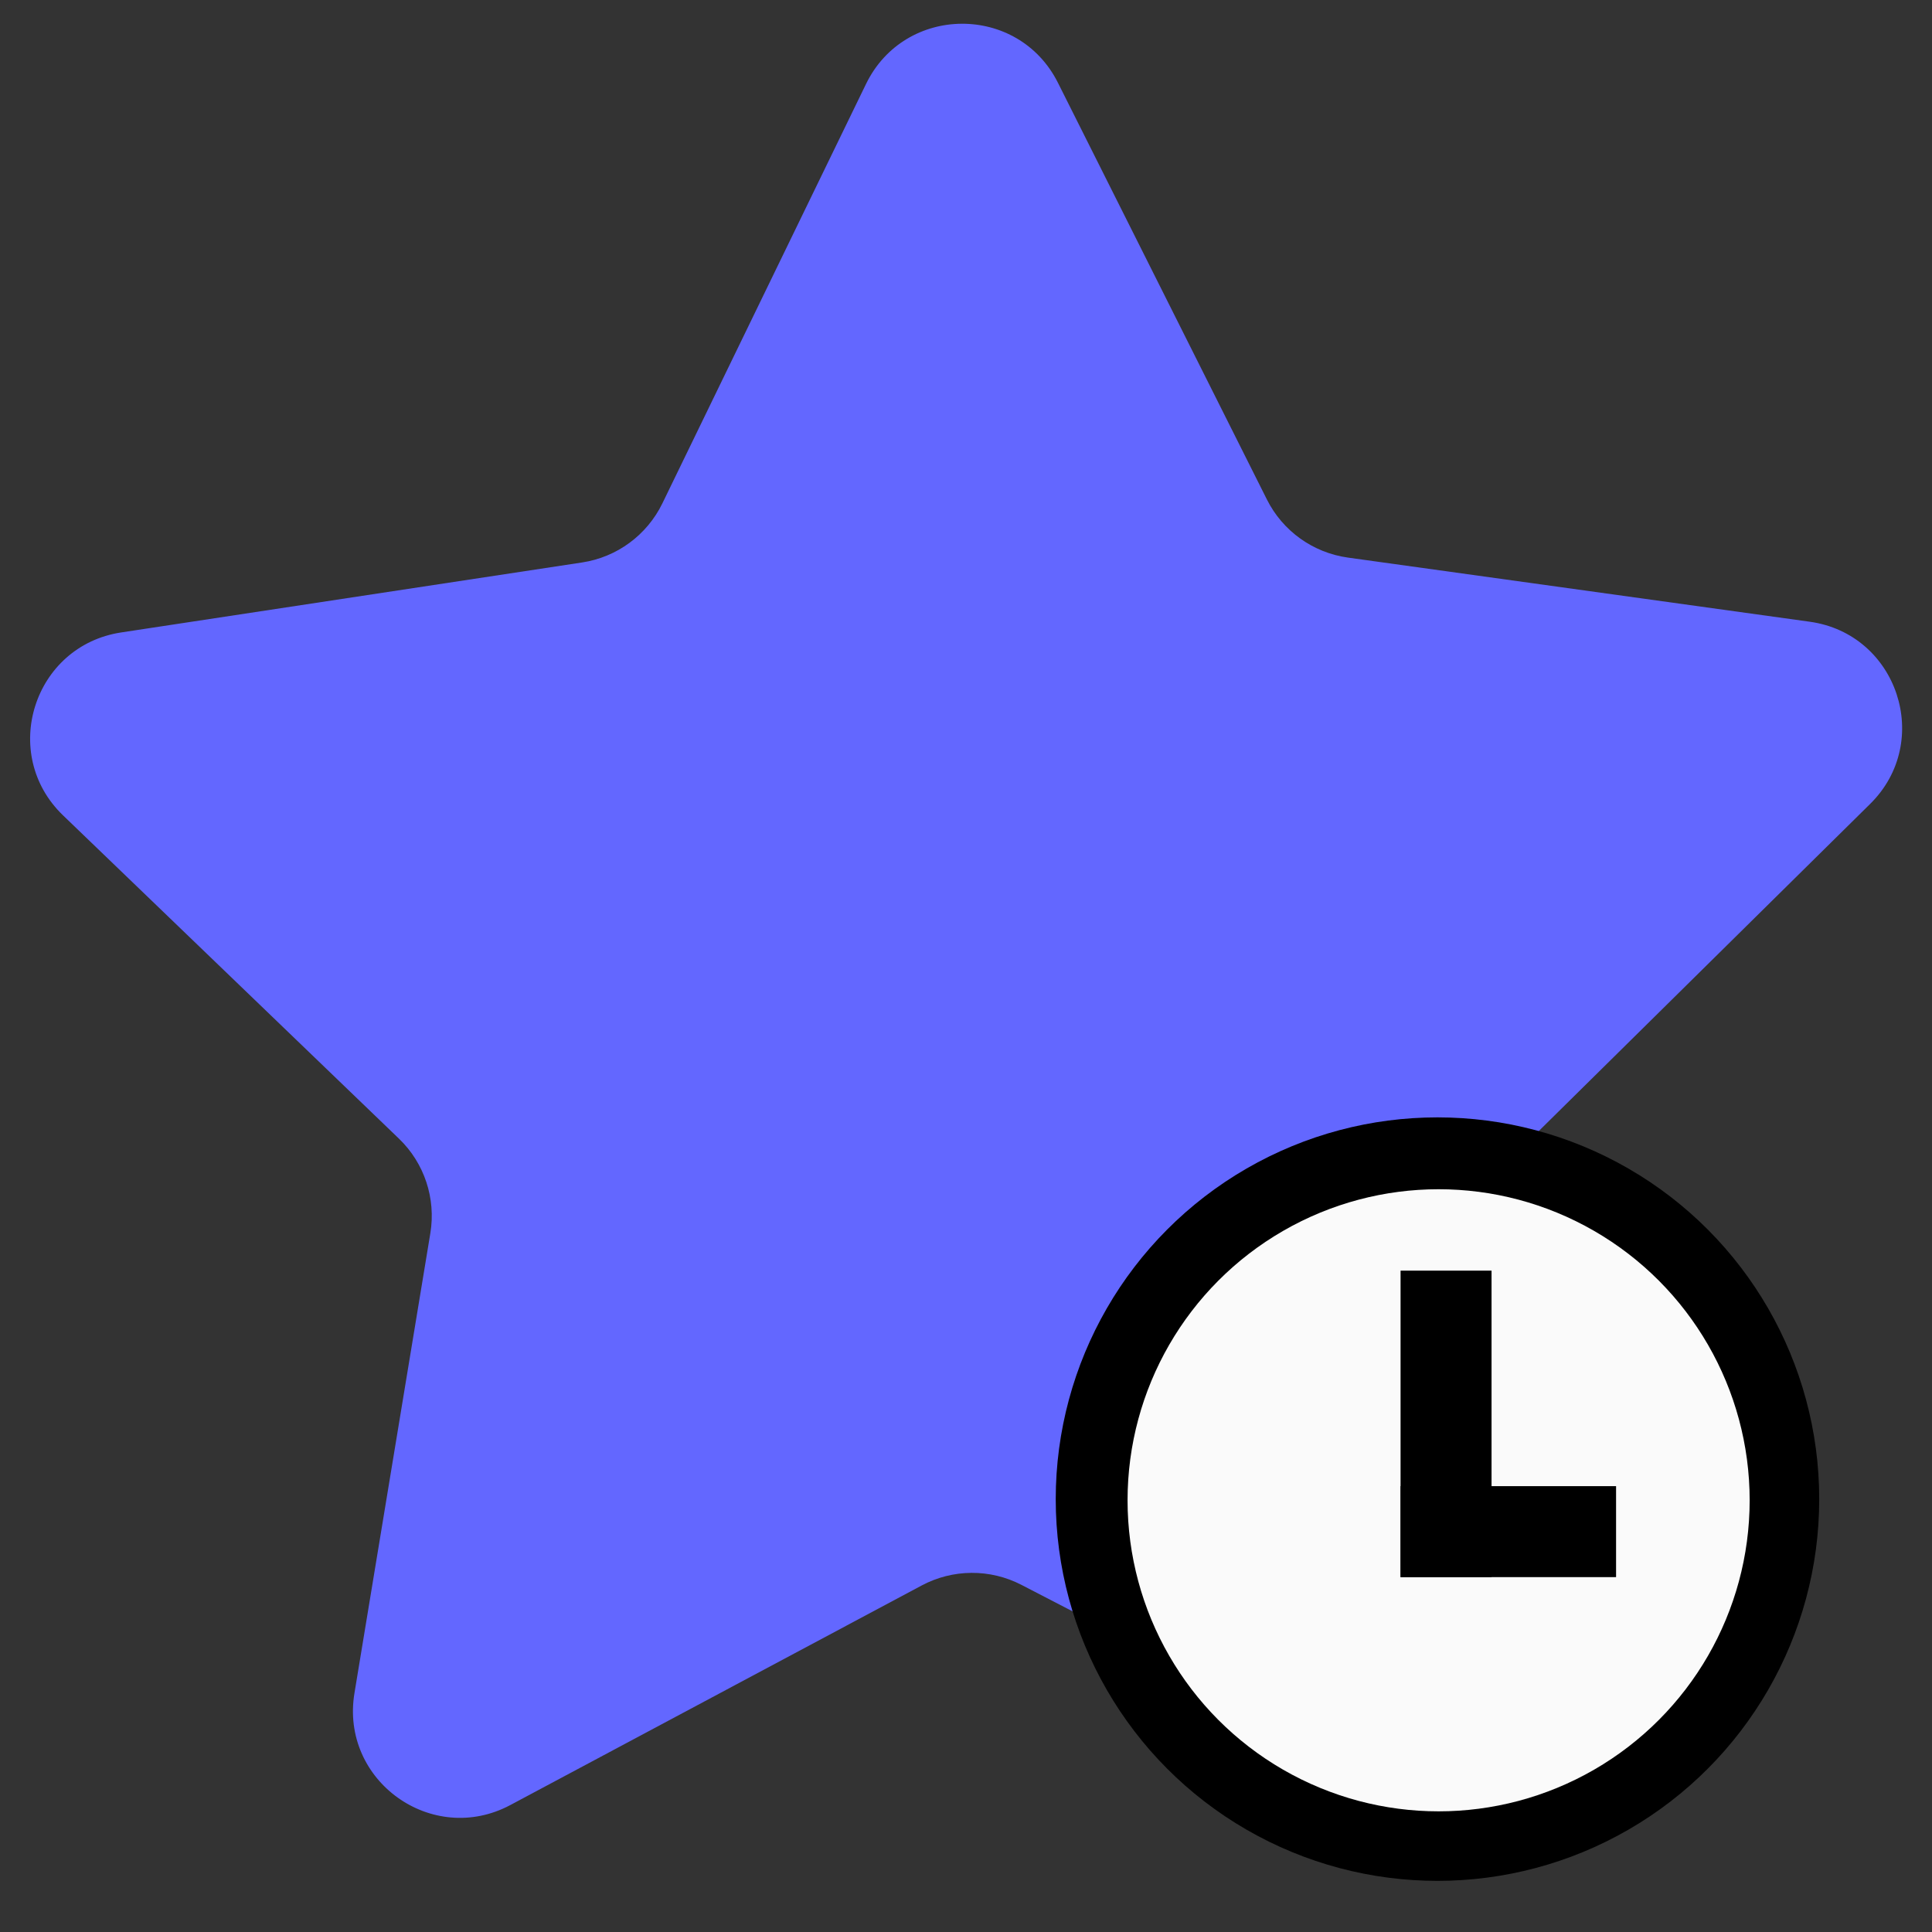 <svg viewBox="0 0 25 25" xmlns="http://www.w3.org/2000/svg">
    <rect x="0" y="0" width="25" height="25" fill="#333333" stroke="none"/>
    <g transform="matrix(1.333,0,0,-1.333,0,1440)">
        <g transform="matrix(0.366,0,0,0.366,6.244,679.518)">
            <g transform="translate(-951.783,530.192)" fill="#6367ff">
                <g fill="#6367ff">
                    <g transform="translate(972.793,517.04)" fill="#6367ff;">
                        <path d="m 0,0 -10.981,5.685 c -0.83,0.429 -1.818,
                            0.422 -2.642,-0.017 l -10.909,-5.823 c -2.075,
                            -1.109 -4.52,0.644 -4.137,2.966 l 2.013,12.2
                            c 0.152,0.922 -0.159,1.86 -0.833,2.508 l
                            -8.909,8.574 c -1.695,1.632 -0.784,4.499
                            1.543,4.852 l 12.225,1.856 c 0.923,0.14 1.719,
                            0.726 2.128,1.567 l 5.401,11.123 c 1.028,2.116
                            4.037,2.135 5.091,0.032 l 5.543,-11.054
                            c 0.419,-0.835 1.222,-1.41 2.148,-1.539 L
                            9.929,31.229 c 2.33,-0.323 3.278,-3.178 1.603,
                            -4.832 L 2.732,17.71 C 2.067,17.054 1.769,
                            16.112 1.933,15.192 L 4.1,3.019 C 4.513,0.702
                            2.09,-1.082 0,0" fill="#6367ff"/>
                    </g>
                </g>
            </g>
            <circle
                fill="#000000"
                cx="21.066"
                cy="-1055.19"
                transform="scale(1,-1)"
                r="10.125"/>
            <circle
                fill="#fafafa"
                cx="21.096"
                cy="-1055.159"
                transform="scale(1,-1)" r="8.25"/>
            <rect
                fill="#000000"
                width="2.413"
                height="8.13"
                x="20.087"
                y="-1061.25"
                transform="scale(1,-1)"/>
            <rect
                fill="#000000"
                width="2.413"
                height="5.716"
                x="-1055.534"
                y="-25.803"
                transform="matrix(0,-1,-1,0,0,0)"/>
        </g>
    </g>
</svg>
